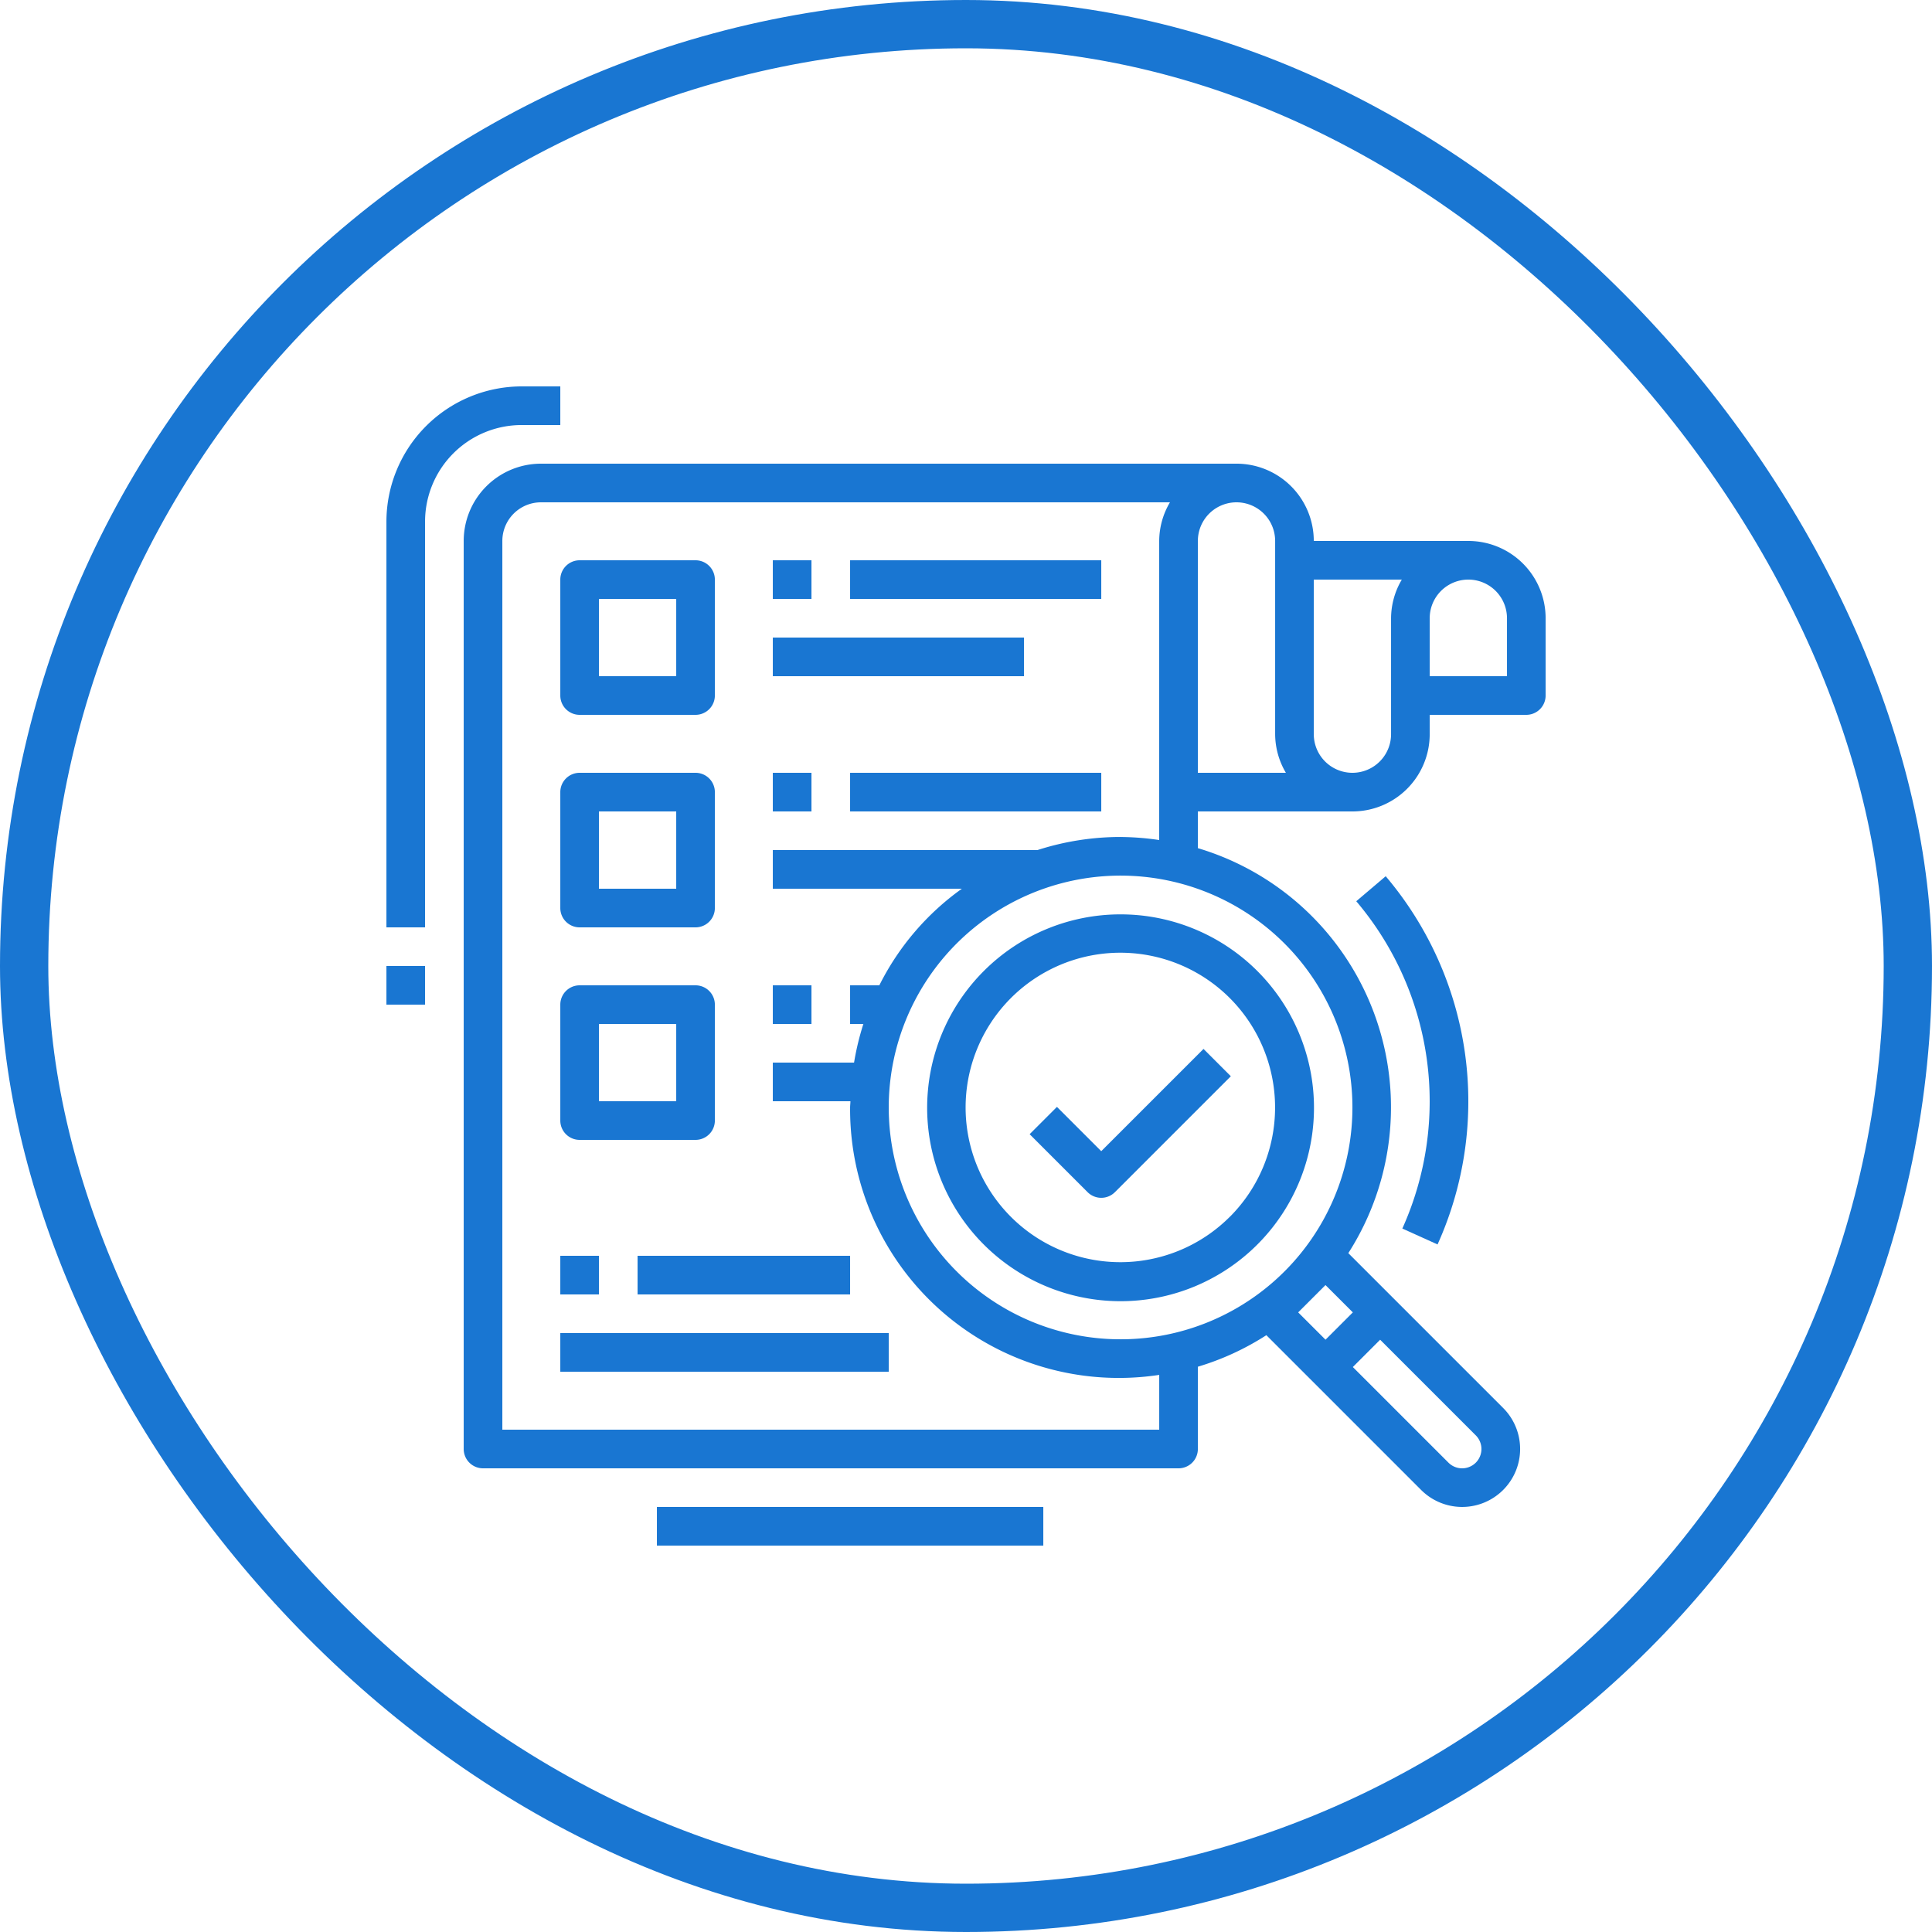 <svg xmlns="http://www.w3.org/2000/svg" width="80" height="80" viewBox="0 0 80 80">
  <g id="Raggruppa_28685" data-name="Raggruppa 28685" transform="translate(-132 -32)">
    <g id="logo" transform="translate(109)">
      <rect id="Rettangolo_145801" data-name="Rettangolo 145801" width="80" height="80" transform="translate(23 32)" fill="none"/>
      <g id="noun-evaluation-2234438" transform="translate(-34.986 30.5)">
        <path id="Tracciato_73485" data-name="Tracciato 73485" d="M334.844,258.953a8.009,8.009,0,1,0,5.657-2.339A8,8,0,0,0,334.844,258.953Zm10.182,10.182a6.407,6.407,0,1,1,1.872-4.526A6.4,6.4,0,0,1,345.027,269.136Z" transform="translate(-236.114 -217.252)" fill="#1976d2"/>
        <path id="Tracciato_73486" data-name="Tracciato 73486" d="M164.1,55.7h-6.4a3.2,3.2,0,0,0-3.2-3.2H125.7a3.2,3.2,0,0,0-3.2,3.2V93.3a.8.8,0,0,0,.8.8h28.8a.8.8,0,0,0,.8-.8V89.893a11.092,11.092,0,0,0,2.836-1.306l6.41,6.41A2.4,2.4,0,0,0,165.54,91.6l-6.41-6.41A11.2,11.2,0,0,0,152.9,68.42V66.9h6.4a3.2,3.2,0,0,0,3.2-3.2v-.8h4a.8.8,0,0,0,.8-.8V58.9a3.2,3.2,0,0,0-3.2-3.2Zm.308,38.166a.8.8,0,0,1-1.131,0l-3.96-3.96,1.131-1.131,3.96,3.96h0a.8.8,0,0,1,0,1.131Zm-6.223-7.354,1.132,1.131-1.131,1.131-1.132-1.131Zm1.115-7.355a9.6,9.6,0,1,1-2.812-6.788,9.6,9.6,0,0,1,2.812,6.788Zm-9.6-11.2a11.227,11.227,0,0,0-3.44.542H135.3v1.6h7.83a10.894,10.894,0,0,0-3.419,4H138.5v1.6h.55a11.136,11.136,0,0,0-.386,1.6H135.3v1.6h3.213c0,.086-.013.171-.013.258a11.126,11.126,0,0,0,12.8,11.074V92.5H124.1V55.7a1.6,1.6,0,0,1,1.6-1.6h26.044a3.166,3.166,0,0,0-.445,1.6V68.084a11.32,11.32,0,0,0-1.6-.126ZM152.9,55.7a1.6,1.6,0,1,1,3.2,0v8a3.166,3.166,0,0,0,.445,1.6H152.9Zm8,8a1.6,1.6,0,1,1-3.2,0V57.3h3.645a3.166,3.166,0,0,0-.445,1.6Zm4.8-2.4h-3.2V58.9a1.6,1.6,0,1,1,3.2,0Z" transform="translate(-45.313 -31.8)" fill="#1976d2"/>
        <path id="Tracciato_73487" data-name="Tracciato 73487" d="M379.95,319.964l-1.131,1.131,2.4,2.4h0a.8.8,0,0,0,1.131,0l4.8-4.8-1.131-1.131-4.235,4.234Z" transform="translate(-278.198 -272.63)" fill="#1976d2"/>
        <path id="Tracciato_73488" data-name="Tracciato 73488" d="M167.05,102.65h4.8a.8.8,0,0,0,.8-.8v-4.8a.8.8,0,0,0-.8-.8h-4.8a.8.8,0,0,0-.8.8v4.8a.8.8,0,0,0,.8.8Zm.8-4.8h3.2v3.2h-3.2Z" transform="translate(-85.063 -71.55)" fill="#1976d2"/>
        <path id="Tracciato_73489" data-name="Tracciato 73489" d="M167.05,198.9h4.8a.8.8,0,0,0,.8-.8v-4.8a.8.8,0,0,0-.8-.8h-4.8a.8.8,0,0,0-.8.8v4.8a.8.8,0,0,0,.8.8Zm.8-4.8h3.2v3.2h-3.2Z" transform="translate(-85.063 -159)" fill="#1976d2"/>
        <path id="Tracciato_73490" data-name="Tracciato 73490" d="M167.05,295.15h4.8a.8.8,0,0,0,.8-.8v-4.8a.8.8,0,0,0-.8-.8h-4.8a.8.8,0,0,0-.8.8v4.8a.8.8,0,0,0,.8.8Zm.8-4.8h3.2v3.2h-3.2Z" transform="translate(-85.063 -246.45)" fill="#1976d2"/>
        <path id="Tracciato_73491" data-name="Tracciato 73491" d="M262.5,96.25h1.6v1.6h-1.6Z" transform="translate(-172.513 -71.55)" fill="#1976d2"/>
        <path id="Tracciato_73492" data-name="Tracciato 73492" d="M297.5,96.25h10.4v1.6H297.5Z" transform="translate(-204.313 -71.55)" fill="#1976d2"/>
        <path id="Tracciato_73493" data-name="Tracciato 73493" d="M262.5,131.25h10.4v1.6H262.5Z" transform="translate(-172.513 -103.35)" fill="#1976d2"/>
        <path id="Tracciato_73494" data-name="Tracciato 73494" d="M262.5,192.5h1.6v1.6h-1.6Z" transform="translate(-172.513 -159)" fill="#1976d2"/>
        <path id="Tracciato_73495" data-name="Tracciato 73495" d="M297.5,192.5h10.4v1.6H297.5Z" transform="translate(-204.313 -159)" fill="#1976d2"/>
        <path id="Tracciato_73496" data-name="Tracciato 73496" d="M262.5,288.75h1.6v1.6h-1.6Z" transform="translate(-172.513 -246.45)" fill="#1976d2"/>
        <path id="Tracciato_73497" data-name="Tracciato 73497" d="M166.25,411.25h1.6v1.6h-1.6Z" transform="translate(-85.063 -357.75)" fill="#1976d2"/>
        <path id="Tracciato_73498" data-name="Tracciato 73498" d="M201.25,411.25h8.8v1.6h-8.8Z" transform="translate(-116.863 -357.75)" fill="#1976d2"/>
        <path id="Tracciato_73499" data-name="Tracciato 73499" d="M166.25,446.25h13.6v1.6h-13.6Z" transform="translate(-85.063 -389.55)" fill="#1976d2"/>
        <path id="Tracciato_73500" data-name="Tracciato 73500" d="M89.1,23.1a4,4,0,0,1,4-4h1.6V17.5H93.1a5.607,5.607,0,0,0-5.6,5.6V39.9h1.6Z" transform="translate(-13.513)" fill="#1976d2"/>
        <path id="Tracciato_73501" data-name="Tracciato 73501" d="M210,525h16v1.6H210Z" transform="translate(-124.813 -461.1)" fill="#1976d2"/>
        <path id="Tracciato_73502" data-name="Tracciato 73502" d="M87.5,280h1.6v1.6H87.5Z" transform="translate(-13.513 -238.5)" fill="#1976d2"/>
        <path id="Tracciato_73503" data-name="Tracciato 73503" d="M530.113,254.592a14.412,14.412,0,0,0-2.147-15.247l-1.219,1.035a12.814,12.814,0,0,1,1.908,13.553Z" transform="translate(-412.601 -201.562)" fill="#1976d2"/>
      </g>
    </g>
    <g id="Rettangolo_164143" data-name="Rettangolo 164143" transform="translate(132 32)" fill="none" stroke="#1976d2" stroke-width="2">
      <rect width="80" height="80" rx="40" stroke="none"/>
      <rect x="1" y="1" width="78" height="78" rx="39" fill="none"/>
    </g>
  </g>
</svg>

